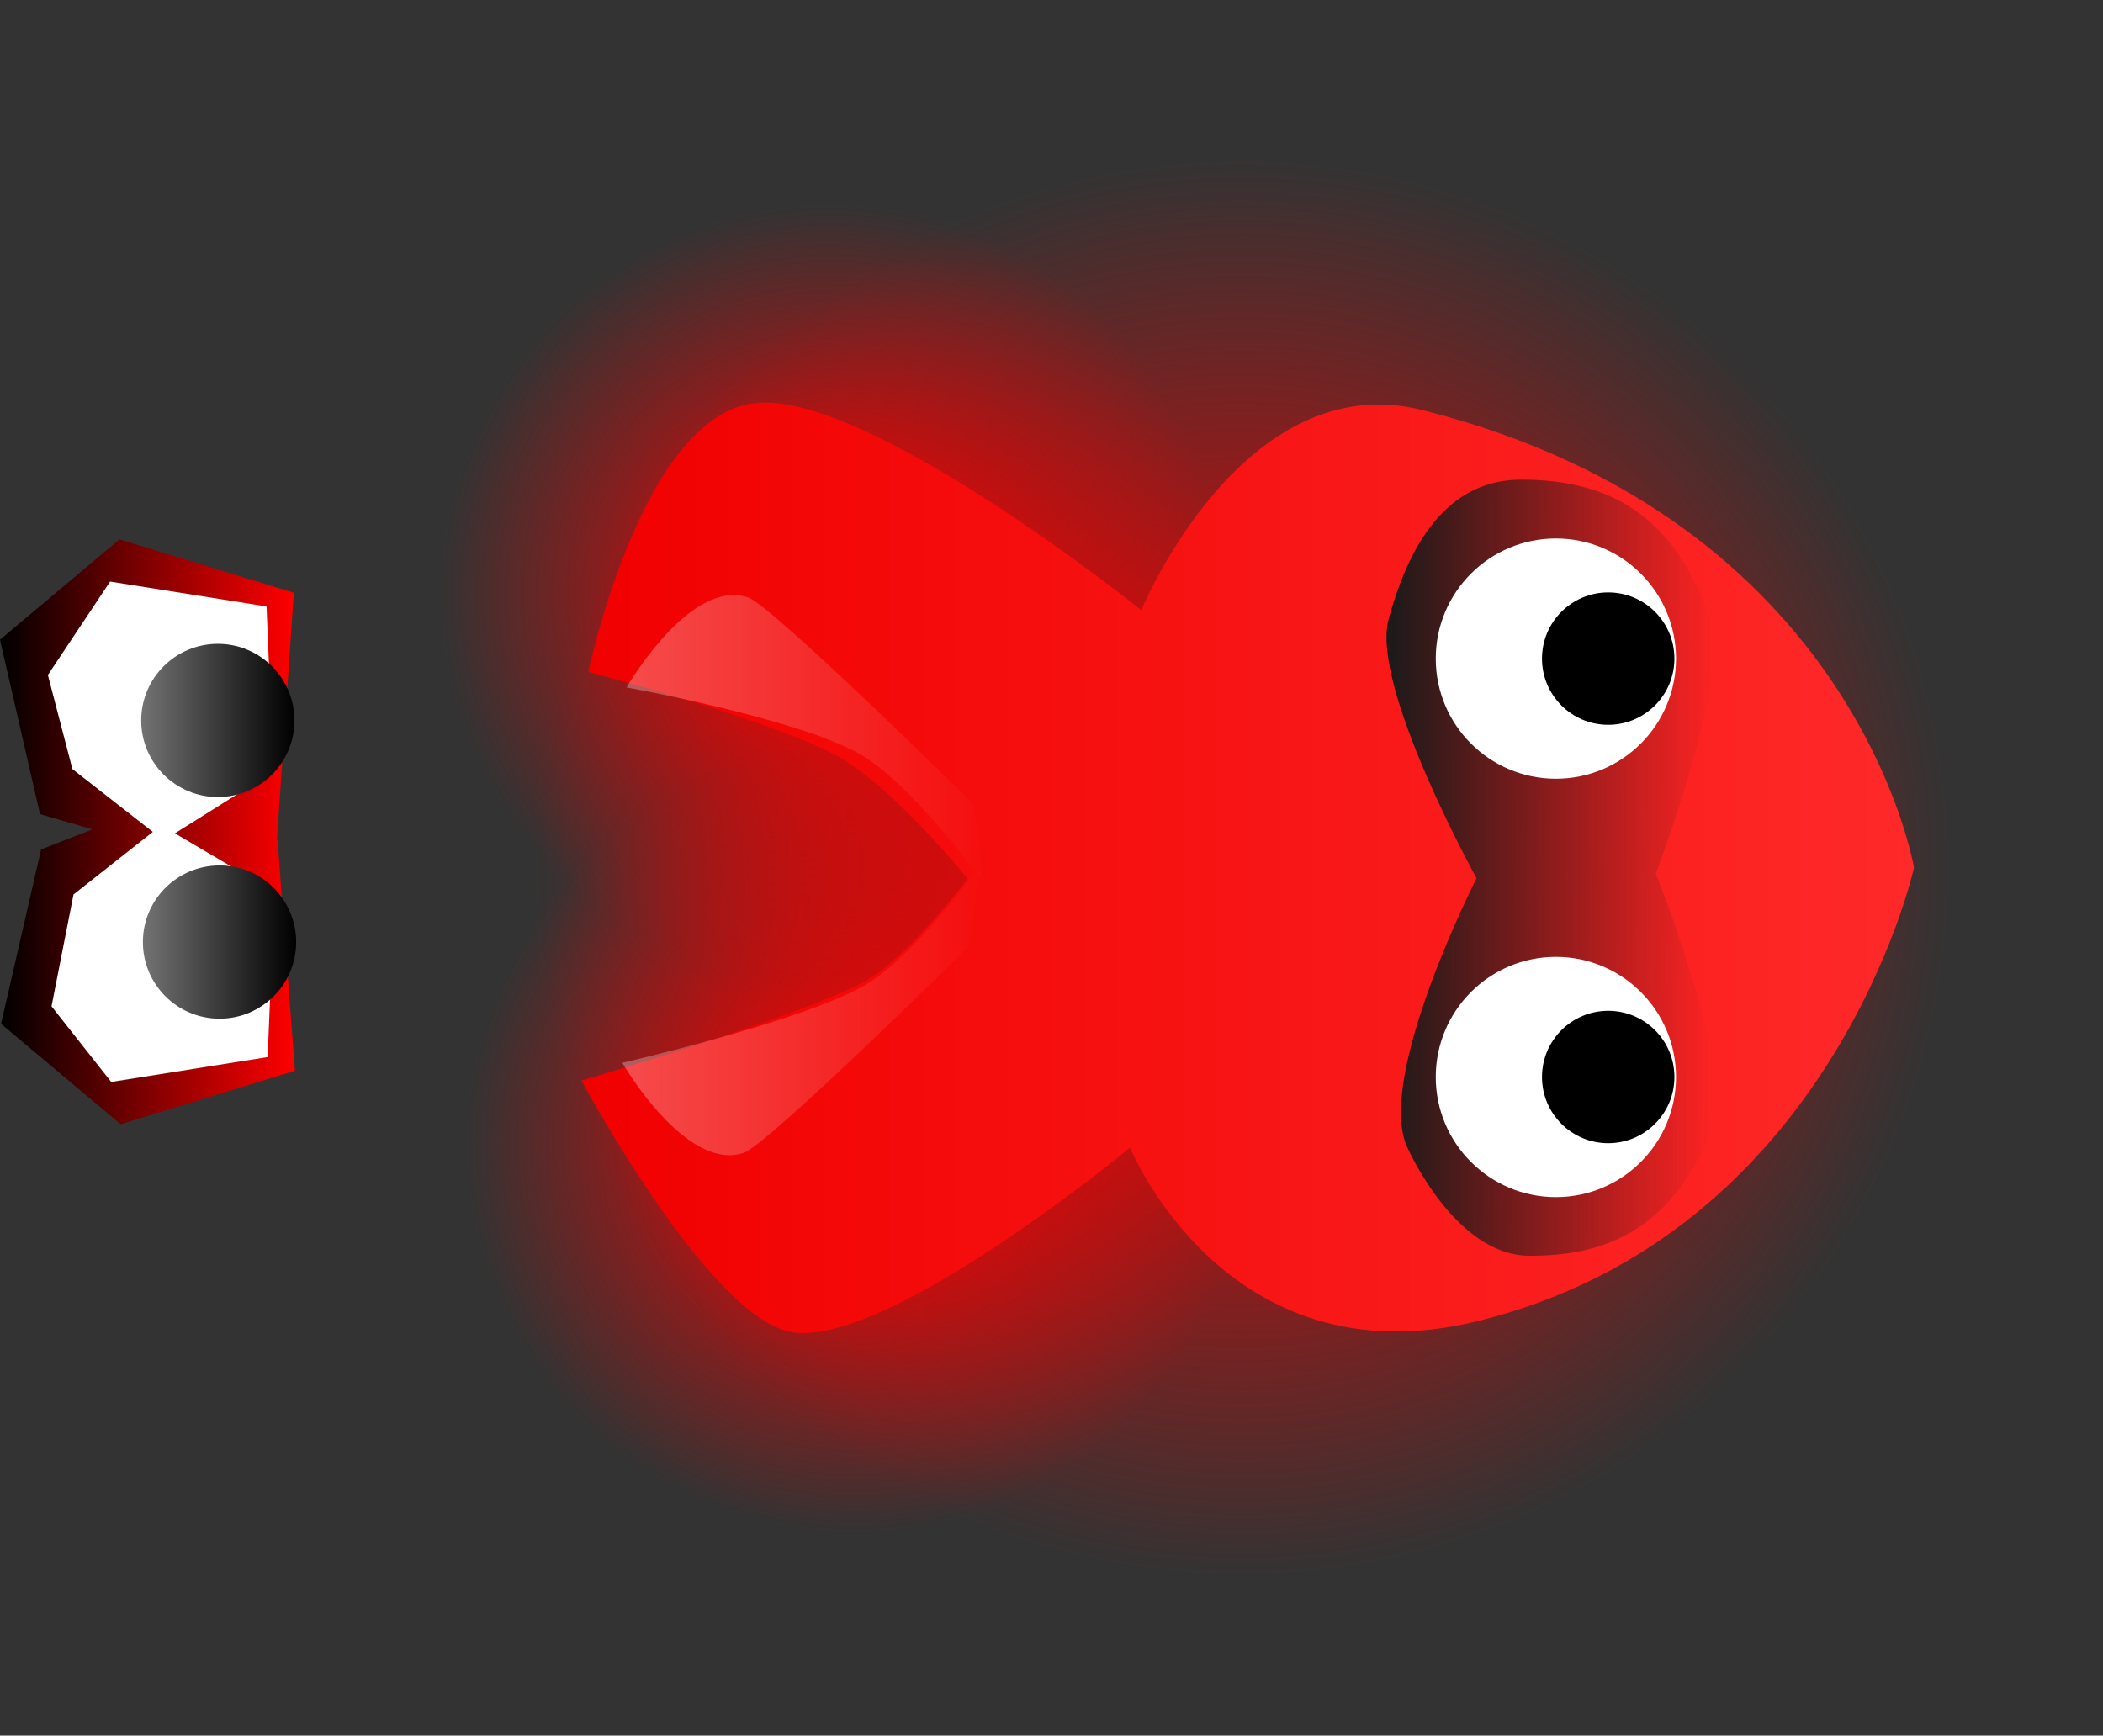 <svg version="1.1" xmlns="http://www.w3.org/2000/svg" xmlns:xlink="http://www.w3.org/1999/xlink" width="123.882" height="102.253" viewBox="0,0,123.882,102.253"><rect x="0" y="0" width="123.882" height="102.253" fill="#333333" stroke="none"/><defs><radialGradient cx="217.241" cy="196.195" r="23.055" gradientUnits="userSpaceOnUse" id="color-1"><stop offset="0" stop-color="#ff0000"/><stop offset="1" stop-color="#ff0000" stop-opacity="0"/></radialGradient><radialGradient cx="215.733" cy="163.875" r="23.055" gradientUnits="userSpaceOnUse" id="color-2"><stop offset="0" stop-color="#ff0000"/><stop offset="1" stop-color="#ff0000" stop-opacity="0"/></radialGradient><radialGradient cx="240" cy="180" r="41.85" gradientUnits="userSpaceOnUse" id="color-3"><stop offset="0" stop-color="#ff0000"/><stop offset="1" stop-color="#ff0000" stop-opacity="0"/></radialGradient><linearGradient x1="279.582" y1="179.172" x2="201.078" y2="179.172" gradientUnits="userSpaceOnUse" id="color-4"><stop offset="0" stop-color="#ff2929"/><stop offset="1" stop-color="#f10000"/></linearGradient><linearGradient x1="267.703" y1="180.055" x2="248.431" y2="179.944" gradientUnits="userSpaceOnUse" id="color-5"><stop offset="0" stop-color="#1a1a1a" stop-opacity="0"/><stop offset="1" stop-color="#1a1a1a"/></linearGradient><linearGradient x1="225.289" y1="172.809" x2="202.067" y2="172.809" gradientUnits="userSpaceOnUse" id="color-6"><stop offset="0" stop-color="#ffffff" stop-opacity="0"/><stop offset="1" stop-color="#ffffff" stop-opacity="0.318"/></linearGradient><linearGradient x1="225.04" y1="188.053" x2="201.818" y2="188.053" gradientUnits="userSpaceOnUse" id="color-7"><stop offset="0" stop-color="#ffffff" stop-opacity="0"/><stop offset="1" stop-color="#ffffff" stop-opacity="0.318"/></linearGradient><linearGradient x1="166.833" y1="169.834" x2="184.143" y2="169.834" gradientUnits="userSpaceOnUse" id="color-8"><stop offset="0" stop-color="#000000"/><stop offset="1" stop-color="#ff0000"/></linearGradient><linearGradient x1="166.896" y1="185.69" x2="184.207" y2="185.69" gradientUnits="userSpaceOnUse" id="color-9"><stop offset="0" stop-color="#000000"/><stop offset="1" stop-color="#ff0000"/></linearGradient><linearGradient x1="184.177" y1="171.319" x2="175.15" y2="171.319" gradientUnits="userSpaceOnUse" id="color-10"><stop offset="0" stop-color="#000000"/><stop offset="1" stop-color="#737373"/></linearGradient><linearGradient x1="184.277" y1="184.374" x2="175.25" y2="184.374" gradientUnits="userSpaceOnUse" id="color-11"><stop offset="0" stop-color="#000000"/><stop offset="1" stop-color="#737373"/></linearGradient></defs><g transform="translate(-166.833,-128.873)"><g data-paper-data="{&quot;isPaintingLayer&quot;:true}" fill-rule="nonzero" stroke-linecap="butt" stroke-linejoin="miter" stroke-miterlimit="10" stroke-dasharray="" stroke-dashoffset="0" style="mix-blend-mode: normal"><path d="M217.241,219.249c-12.733,0 -23.055,-10.322 -23.055,-23.055c0,-12.733 10.322,-23.055 23.055,-23.055c12.733,0 23.055,10.322 23.055,23.055c0,12.733 -10.322,23.055 -23.055,23.055z" fill="url(#color-1)" stroke="#000000" stroke-width="0"/><path d="M215.733,186.93c-12.733,0 -23.055,-10.322 -23.055,-23.055c0,-12.733 10.322,-23.055 23.055,-23.055c12.733,0 23.055,10.322 23.055,23.055c0,12.733 -10.322,23.055 -23.055,23.055z" fill="url(#color-2)" stroke="#000000" stroke-width="0"/><path d="M240,221.85c-23.113,0 -41.85,-18.737 -41.85,-41.85c0,-23.113 18.737,-41.85 41.85,-41.85c23.113,0 41.85,18.737 41.85,41.85c0,23.113 -18.737,41.85 -41.85,41.85z" fill="url(#color-3)" stroke="#000000" stroke-width="0"/><path d="M290.714,231.127h-101.429v-102.253h101.429z" fill="none" stroke="none" stroke-width="NaN"/><path d="M211.303,152.619c6.657,-0.743 22.76,12.204 22.76,12.204c0,0 5.962,-14.457 16.573,-11.788c25.553,6.429 28.946,26.961 28.946,26.961c0,0 -4.772,21.59 -25.728,26.718c-14.81,3.624 -20.451,-10.225 -20.451,-10.225c0,0 -14.04,11.596 -19.792,10.892c-4.878,-0.597 -12.533,-14.85 -12.533,-14.85c0,0 12.393,-3.59 16.583,-5.776c2.557,-1.334 6.176,-6.098 6.176,-6.098c0,0 -4.359,-5.423 -7.68,-7.236c-4.001,-2.183 -14.669,-4.961 -14.669,-4.961c0,0 3.157,-15.097 9.814,-15.84z" fill="url(#color-4)" stroke="none" stroke-width="0"/><path d="M249.762,196.524c-1.994,-4.032 4.052,-15.909 4.052,-15.909c0,0 -6.257,-11.306 -5.181,-15.258c1.374,-5.046 3.815,-8.25 7.874,-8.227c4.671,0.027 8.762,1.682 11.047,8.109c1.257,3.535 -3.187,15.117 -3.187,15.117c0,0 4.786,11.603 3.193,15.364c-2.416,5.703 -6.289,7.16 -10.652,7.135c-4.363,-0.025 -7.146,-6.331 -7.146,-6.331z" fill="url(#color-5)" stroke="none" stroke-width="0"/><path d="M251.41,192.325c0,-3.909 3.169,-7.077 7.077,-7.077c3.909,0 7.077,3.169 7.077,7.077c0,3.909 -3.169,7.077 -7.077,7.077c-3.909,0 -7.077,-3.169 -7.077,-7.077z" fill="#ffffff" stroke="#000000" stroke-width="0"/><path d="M251.41,167.675c0,-3.909 3.169,-7.077 7.077,-7.077c3.909,0 7.077,3.169 7.077,7.077c0,3.909 -3.169,7.077 -7.077,7.077c-3.909,0 -7.077,-3.169 -7.077,-7.077z" fill="#ffffff" stroke="#000000" stroke-width="0"/><path d="M203.739,169.372c0,0 3.731,-6.455 7.156,-5.303c1.438,0.484 13.279,12.176 13.279,12.176l0.743,4.83c0,0 -4.32,-6.058 -7.542,-7.838c-3.755,-2.075 -13.636,-3.865 -13.636,-3.865z" fill="url(#color-6)" stroke="none" stroke-width="0"/><path d="M224.668,179.786l-0.743,4.83c0,0 -11.842,11.693 -13.279,12.176c-3.425,1.152 -7.156,-5.303 -7.156,-5.303c0,0 10.31,-2.368 14.17,-4.501c2.956,-1.634 7.008,-7.203 7.008,-7.203z" data-paper-data="{&quot;index&quot;:null}" fill="url(#color-7)" stroke="none" stroke-width="0"/><path d="M257.668,192.325c0,-2.154 1.746,-3.9 3.9,-3.9c2.154,0 3.9,1.746 3.9,3.9c0,2.154 -1.746,3.9 -3.9,3.9c-2.154,0 -3.9,-1.746 -3.9,-3.9z" fill="#000000" stroke="#000000" stroke-width="0"/><path d="M257.668,167.675c0,-2.154 1.746,-3.9 3.9,-3.9c2.154,0 3.9,1.746 3.9,3.9c0,2.154 -1.746,3.9 -3.9,3.9c-2.154,0 -3.9,-1.746 -3.9,-3.9z" fill="#000000" stroke="#000000" stroke-width="0"/><path d="M169.19,176.84l-2.358,-10.279l7.043,-5.913l10.267,3.15l-1.023,14.944l-6.374,0.279z" fill="url(#color-8)" stroke="none" stroke-width="0"/><path d="M183.183,178.358l1.023,13.598l-10.267,3.15l-7.043,-5.913l2.358,-10.279l6.778,-2.639z" data-paper-data="{&quot;index&quot;:null}" fill="url(#color-9)" stroke="none" stroke-width="0"/><path d="M171.098,174.183l-1.445,-5.543l3.665,-5.503l9.216,1.466l0.403,9.727l-6.461,4.055z" fill="#ffffff" stroke="#ffffff" stroke-width="0"/><path d="M183.002,181.424l-0.403,9.727l-9.216,1.466l-3.515,-4.456l1.295,-6.59l5.167,-4.077z" data-paper-data="{&quot;index&quot;:null}" fill="#ffffff" stroke="#ffffff" stroke-width="0"/><path d="M179.664,166.805c2.493,0 4.513,2.021 4.513,4.513c0,2.493 -2.021,4.513 -4.513,4.513c-2.493,0 -4.513,-2.021 -4.513,-4.513c0,-2.493 2.021,-4.513 4.513,-4.513z" fill="url(#color-10)" stroke="none" stroke-width="0"/><path d="M179.764,179.861c2.493,0 4.514,2.021 4.514,4.514c0,2.493 -2.021,4.514 -4.514,4.514c-2.493,0 -4.514,-2.021 -4.514,-4.514c0,-2.493 2.021,-4.514 4.514,-4.514z" fill="url(#color-11)" stroke="none" stroke-width="0"/></g></g></svg>